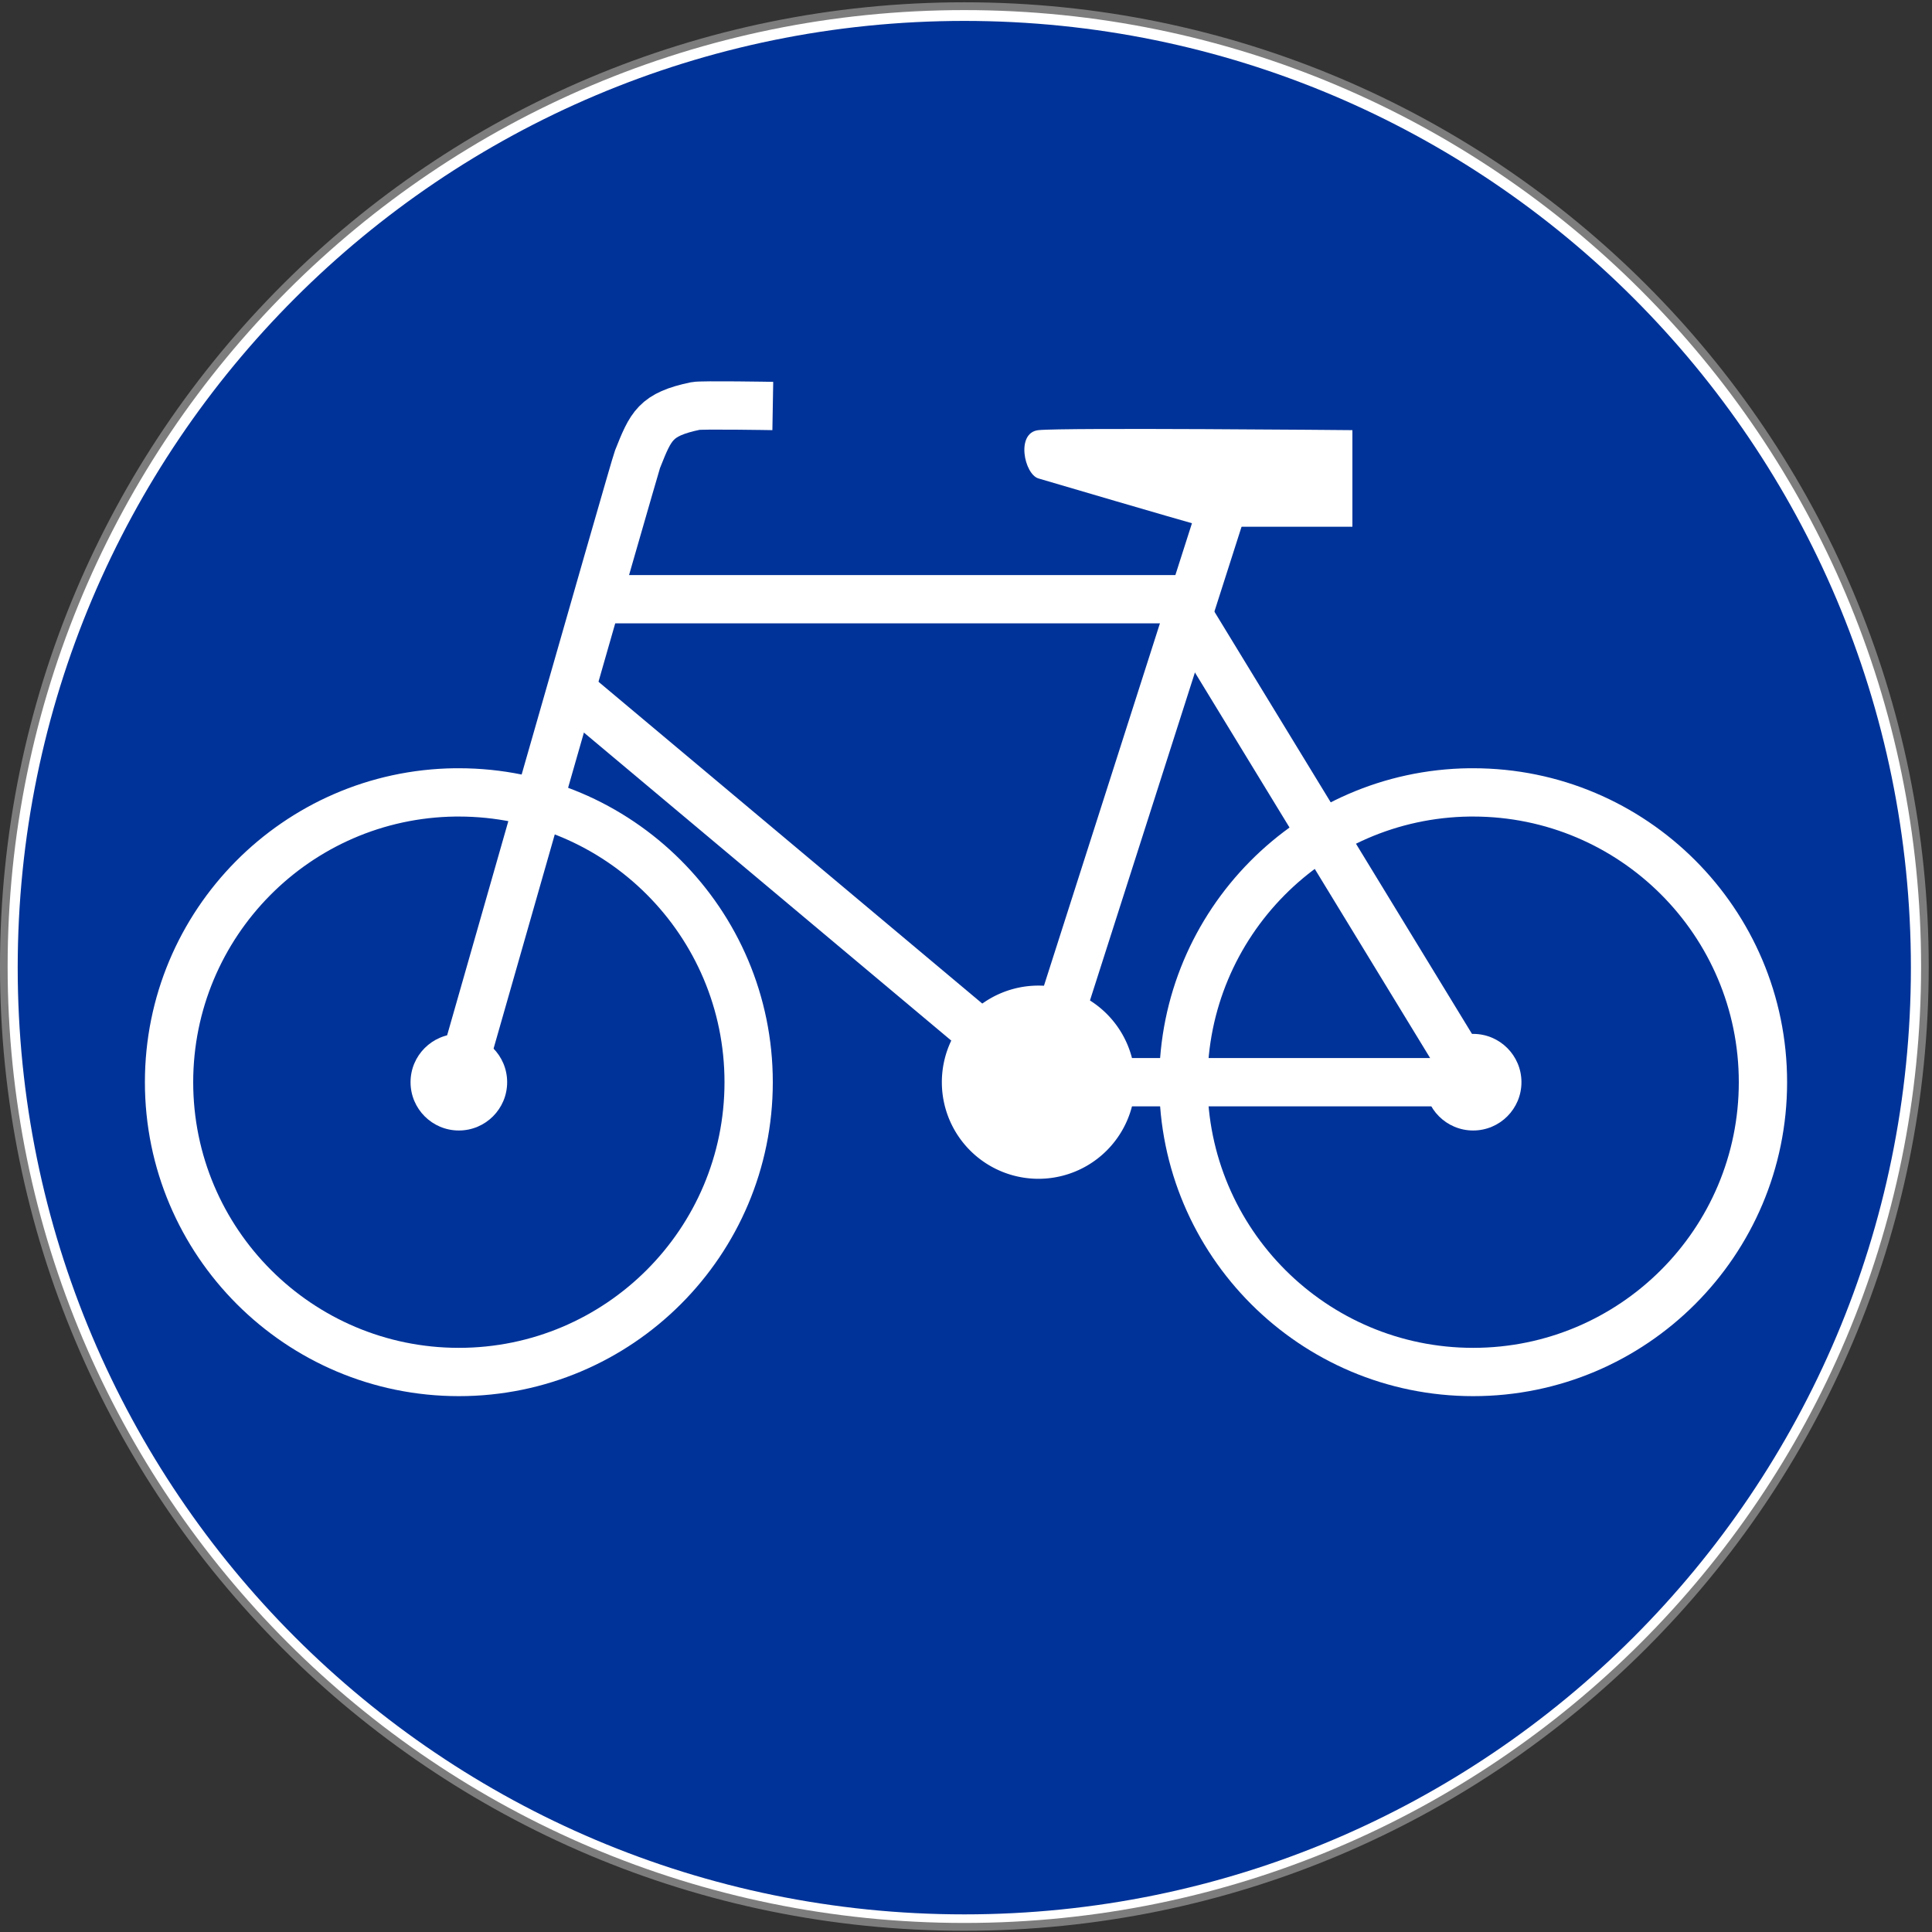 <?xml version="1.0" encoding="UTF-8" standalone="no"?>
<!-- Created with Inkscape (http://www.inkscape.org/) -->

<svg
   xmlns:dc="http://purl.org/dc/elements/1.1/"
   xmlns:cc="http://creativecommons.org/ns#"
   xmlns:rdf="http://www.w3.org/1999/02/22-rdf-syntax-ns#"
   xmlns:svg="http://www.w3.org/2000/svg"
   xmlns="http://www.w3.org/2000/svg"
   xmlns:sodipodi="http://sodipodi.sourceforge.net/DTD/sodipodi-0.dtd"
   xmlns:inkscape="http://www.inkscape.org/namespaces/inkscape"
   width="500"
   height="500"
   id="svg2"
   sodipodi:version="0.32"
   inkscape:version="0.48.4 r9939"
   version="1.0"
   sodipodi:docname="AJAX.svg">
  <rect width="100%" height="100%" fill="#333333" stroke="none"/>
  <defs
     id="defs4" />
  <sodipodi:namedview
     id="base"
     pagecolor="#ffffff"
     bordercolor="#666666"
     borderopacity="1.0"
     inkscape:pageopacity="0.0"
     inkscape:pageshadow="2"
     inkscape:zoom="1.062"
     inkscape:cx="250"
     inkscape:cy="250"
     inkscape:document-units="px"
     inkscape:current-layer="layer1"
     inkscape:window-width="1280"
     inkscape:window-height="1001"
     inkscape:window-x="-8"
     inkscape:window-y="-8"
     showgrid="true"
     inkscape:window-maximized="1">
    <inkscape:grid
       id="GridFromPre046Settings"
       type="xygrid"
       originx="0px"
       originy="0px"
       spacingx="50px"
       spacingy="50px"
       color="#3f3fff"
       empcolor="#3f3fff"
       opacity="0.15"
       empopacity="0.38"
       empspacing="5" />
  </sodipodi:namedview>
  <g
     inkscape:label="Layer 1"
     inkscape:groupmode="layer"
     id="layer1">
    <g
       id="g3985"
       transform="translate(-518.763,0.79)">
      <path
         inkscape:label="tarcza"
         transform="matrix(1.386,0,0,1.417,96.734,-639.474)"
         d="m 663.92,627.255 c 0,96.867 -80.301,175.394 -179.357,175.394 -99.056,0 -179.357,-78.526 -179.357,-175.394 0,-96.867 80.301,-175.394 179.357,-175.394 99.056,0 179.357,78.526 179.357,175.394 z"
         sodipodi:ry="175.39369"
         sodipodi:rx="179.35739"
         sodipodi:cy="627.25543"
         sodipodi:cx="484.56226"
         id="path1341"
         style="opacity:1;fill:#ffffff;fill-opacity:1;fill-rule:nonzero;stroke:#7d7d7d;stroke-width:1.427;stroke-linecap:butt;stroke-linejoin:miter;stroke-miterlimit:4;stroke-dasharray:none;stroke-dashoffset:0;stroke-opacity:1"
         sodipodi:type="arc" />
      <path
         transform="matrix(1.741,0,0,1.994,333.573,-237.581)"
         d="m 390.424,244.341 c 0,67.862 -62.999,122.875 -140.711,122.875 -77.713,0 -140.711,-55.013 -140.711,-122.875 0,-67.862 62.999,-122.875 140.711,-122.875 77.713,0 140.711,55.013 140.711,122.875 z"
         sodipodi:ry="122.87468"
         sodipodi:rx="140.71133"
         sodipodi:cy="244.34138"
         sodipodi:cx="249.71306"
         id="path1343"
         style="opacity:1;fill:#003399;fill-opacity:1;fill-rule:nonzero;stroke:none;stroke-width:2;stroke-linecap:butt;stroke-linejoin:miter;stroke-miterlimit:4;stroke-dasharray:none;stroke-dashoffset:0;stroke-opacity:1"
         sodipodi:type="arc" />
    </g>
    <g
       id="g15488">
      <g
         transform="matrix(0.5,0,0,0.5,0,-1.179)"
         style="fill:#ffffff;fill-opacity:1;stroke:none;stroke-opacity:1"
         id="kolo-przod">
        <path
           style="opacity:1;fill:#ffffff;fill-opacity:1;fill-rule:nonzero;stroke:none;stroke-width:2;stroke-linecap:butt;stroke-linejoin:round;stroke-miterlimit:4;stroke-dasharray:none;stroke-dashoffset:0;stroke-opacity:1"
           d="M 235.406,400 C 146.672,401.125 75,473.501 75,562.5 C 75,652.2 147.8,725 237.5,725 C 327.2,725 400,652.2 400,562.5 C 400,472.8 327.2,400 237.5,400 C 236.799,400 236.105,399.991 235.406,400 z M 235.719,425 C 236.31,424.993 236.907,425 237.5,425 C 313.4,425 375,486.6 375,562.5 C 375,638.4 313.4,700 237.5,700 C 161.6,700 100,638.4 100,562.5 C 100,487.193 160.636,425.952 235.719,425 z "
           id="opona" />
        <path
           sodipodi:type="arc"
           style="opacity:1;fill:#ffffff;fill-opacity:1;fill-rule:nonzero;stroke:none;stroke-width:2;stroke-linecap:butt;stroke-linejoin:round;stroke-miterlimit:4;stroke-dasharray:none;stroke-dashoffset:0;stroke-opacity:1"
           id="piasta"
           sodipodi:cx="237.5"
           sodipodi:cy="562.5"
           sodipodi:rx="25"
           sodipodi:ry="25"
           d="m 262.5,562.5 c 0,13.807 -11.193,25 -25,25 -13.807,0 -25,-11.193 -25,-25 0,-13.807 11.193,-25 25,-25 13.807,0 25,11.193 25,25 z" />
      </g>
      <g
         style="fill:#ffffff;fill-opacity:1;stroke:none"
         transform="matrix(0.5,0,0,0.5,262.5,-1.179)"
         id="kolo-tyl">
        <path
           style="opacity:1;fill:#ffffff;fill-opacity:1;fill-rule:nonzero;stroke:none;stroke-width:2;stroke-linecap:butt;stroke-linejoin:round;stroke-miterlimit:4;stroke-dasharray:none;stroke-dashoffset:0;stroke-opacity:1"
           d="M 235.406,400 C 146.672,401.125 75,473.501 75,562.5 C 75,652.2 147.8,725 237.5,725 C 327.2,725 400,652.2 400,562.5 C 400,472.8 327.2,400 237.5,400 C 236.799,400 236.105,399.991 235.406,400 z M 235.719,425 C 236.31,424.993 236.907,425 237.5,425 C 313.4,425 375,486.6 375,562.5 C 375,638.4 313.4,700 237.5,700 C 161.6,700 100,638.4 100,562.5 C 100,487.193 160.636,425.952 235.719,425 z "
           id="path1324" />
        <path
           sodipodi:type="arc"
           style="opacity:1;fill:#ffffff;fill-opacity:1;fill-rule:nonzero;stroke:none;stroke-width:2;stroke-linecap:butt;stroke-linejoin:round;stroke-miterlimit:4;stroke-dasharray:none;stroke-dashoffset:0;stroke-opacity:1"
           id="path1326"
           sodipodi:cx="237.5"
           sodipodi:cy="562.5"
           sodipodi:rx="25"
           sodipodi:ry="25"
           d="m 262.5,562.5 c 0,13.807 -11.193,25 -25,25 -13.807,0 -25,-11.193 -25,-25 0,-13.807 11.193,-25 25,-25 13.807,0 25,11.193 25,25 z" />
      </g>
      <path
         id="wzdlozlancucha"
         d="M 268.75,280.071 L 381.25,280.071"
         style="fill:none;fill-opacity:1;fill-rule:evenodd;stroke:#ffffff;stroke-width:12.5;stroke-linecap:butt;stroke-linejoin:miter;stroke-miterlimit:4;stroke-dasharray:none;stroke-opacity:1" />
      <path
         id="slupek-siodelko"
         d="M 268.75,280.071 L 318.75,123.821"
         style="fill:none;fill-opacity:0.75;fill-rule:evenodd;stroke:#ffffff;stroke-width:12.5;stroke-linecap:butt;stroke-linejoin:miter;stroke-miterlimit:4;stroke-dasharray:none;stroke-opacity:1" />
      <path
         id="poprzeczka"
         d="M 150,155.071 L 305,155.071 L 381.25,280.071"
         style="fill:none;fill-opacity:0.75;fill-rule:evenodd;stroke:#ffffff;stroke-width:12.5;stroke-linecap:butt;stroke-linejoin:miter;stroke-miterlimit:4;stroke-dasharray:none;stroke-opacity:1" />
      <path
         sodipodi:nodetypes="cssc"
         id="kierownica"
         d="M 118.75,280.071 C 118.75,280.071 164.188,120.86 165,118.821 C 168.444,110.175 169.585,107.251 180,105.071 C 181.521,104.752 200,105.071 200,105.071"
         style="fill:none;fill-opacity:0.75;fill-rule:evenodd;stroke:#ffffff;stroke-width:12.5;stroke-linecap:butt;stroke-linejoin:miter;stroke-miterlimit:4;stroke-dasharray:none;stroke-opacity:1" />
      <path
         transform="matrix(0.5,0,0,0.5,0,-1.179)"
         d="M 587.5 562.5 A 50 50 0 1 1  487.5,562.5 A 50 50 0 1 1  587.5 562.5 z"
         sodipodi:ry="50"
         sodipodi:rx="50"
         sodipodi:cy="562.5"
         sodipodi:cx="537.5"
         id="kolo=pedalowe"
         style="fill:#ffffff;fill-opacity:1;fill-rule:nonzero;stroke:none;stroke-width:25;stroke-linecap:butt;stroke-linejoin:round;stroke-miterlimit:4;stroke-dasharray:none;stroke-dashoffset:0;stroke-opacity:1"
         sodipodi:type="arc" />
      <path
         sodipodi:nodetypes="ccczsc"
         id="siodelko"
         d="M 312.5,136.321 L 350,136.321 L 350,111.321 C 350,111.321 275.139,110.624 268.75,111.321 C 262.82,111.967 265.084,122.741 268.75,123.821 C 331.165,142.203 312.5,136.321 312.5,136.321 z "
         style="fill:#ffffff;fill-opacity:1;fill-rule:evenodd;stroke:none;stroke-width:1px;stroke-linecap:butt;stroke-linejoin:miter;stroke-opacity:1" />
      <path
         id="ukos-damka"
         d="M 268.75,280.071 L 148,178.821"
         style="fill:none;fill-opacity:0.75;fill-rule:evenodd;stroke:#ffffff;stroke-width:12.5;stroke-linecap:butt;stroke-linejoin:miter;stroke-miterlimit:4;stroke-dasharray:none;stroke-opacity:1" />
    </g>
  </g>
</svg>
